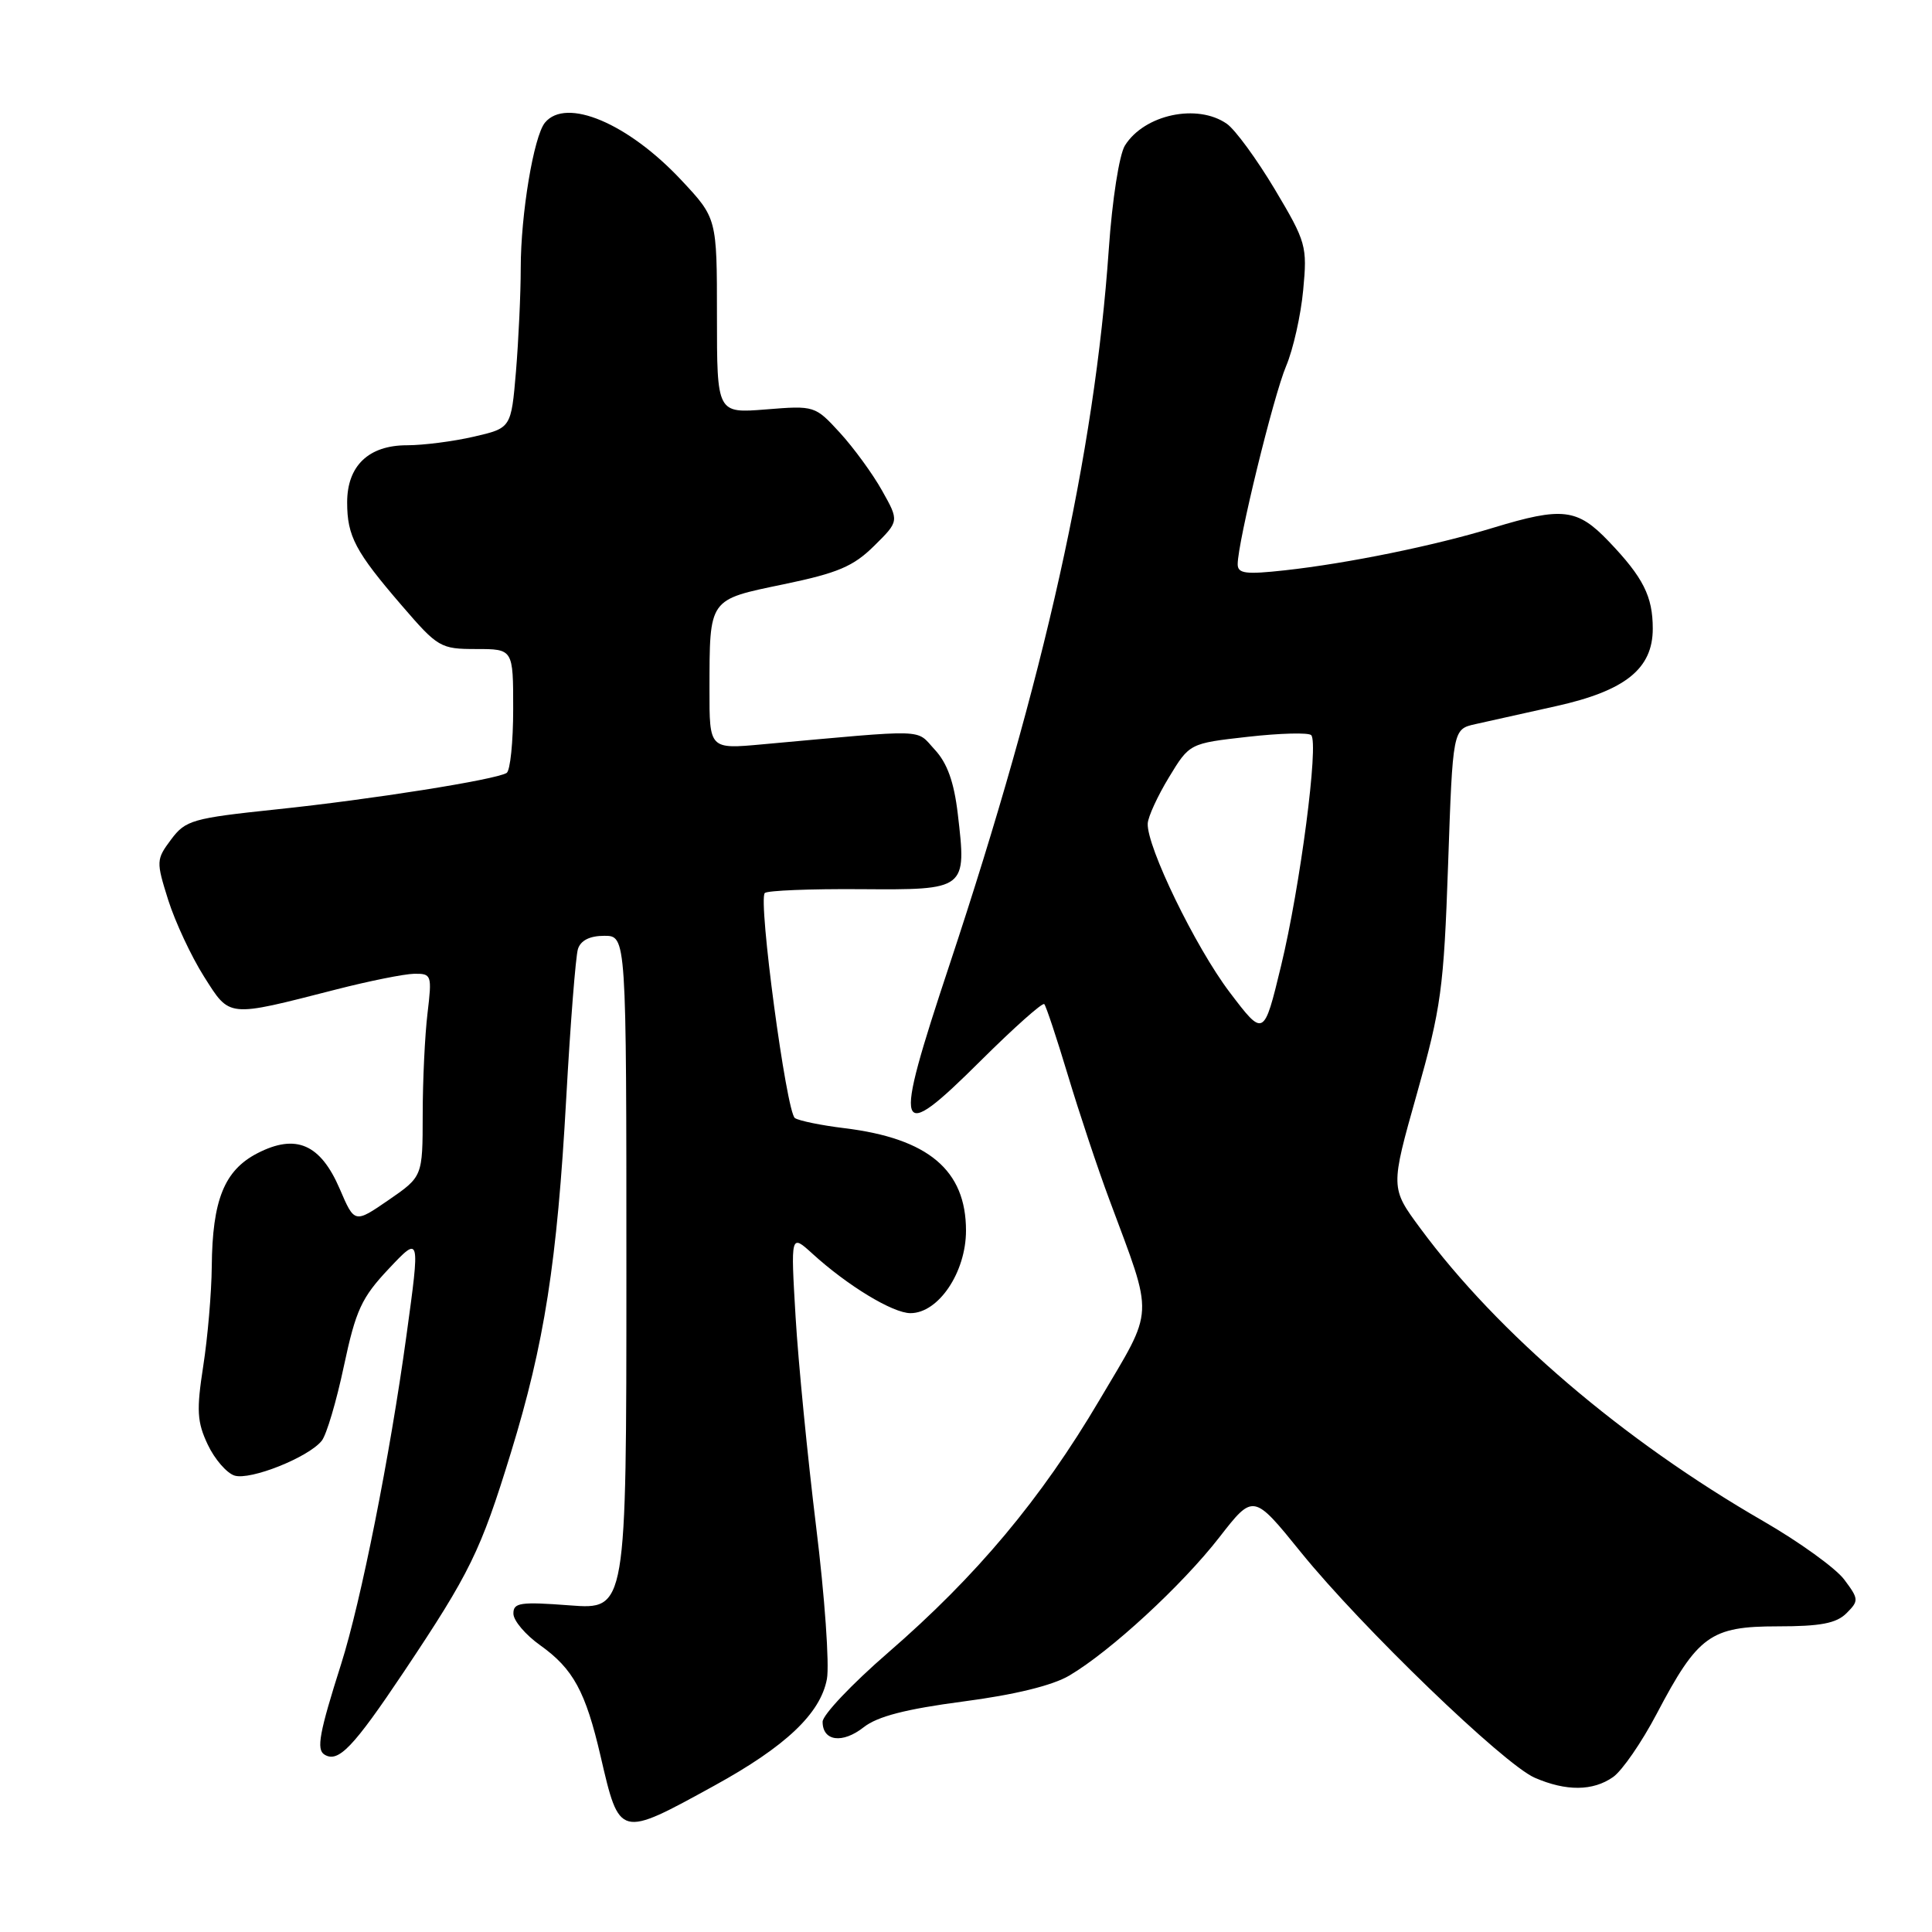 <?xml version="1.0" encoding="UTF-8" standalone="no"?>
<!DOCTYPE svg PUBLIC "-//W3C//DTD SVG 1.1//EN" "http://www.w3.org/Graphics/SVG/1.1/DTD/svg11.dtd" >
<svg xmlns="http://www.w3.org/2000/svg" xmlns:xlink="http://www.w3.org/1999/xlink" version="1.1" viewBox="0 0 256 256">
 <g >
 <path fill="currentColor"
d=" M 94.63 236.62 C 104.10 231.42 108.71 227.06 109.57 222.48 C 109.92 220.61 109.28 211.52 108.14 202.29 C 107.01 193.05 105.78 180.55 105.42 174.50 C 104.77 163.50 104.77 163.50 107.64 166.11 C 112.29 170.35 118.30 174.00 120.64 174.00 C 124.36 174.00 128.00 168.58 128.00 163.06 C 128.00 155.06 123.01 150.85 111.90 149.49 C 108.83 149.12 105.87 148.51 105.33 148.15 C 104.20 147.40 100.43 119.24 101.34 118.33 C 101.67 118.00 107.37 117.77 114.02 117.82 C 128.09 117.92 128.09 117.91 126.91 107.83 C 126.41 103.60 125.51 101.10 123.85 99.32 C 121.28 96.55 123.30 96.61 101.00 98.63 C 94.00 99.27 94.00 99.27 94.01 91.38 C 94.03 79.20 93.83 79.50 103.84 77.42 C 111.01 75.93 113.07 75.06 115.83 72.33 C 119.15 69.05 119.15 69.05 116.88 65.01 C 115.64 62.79 113.12 59.34 111.30 57.35 C 108.01 53.76 107.93 53.73 101.49 54.25 C 95.00 54.77 95.00 54.77 95.00 41.84 C 95.00 28.91 95.00 28.91 90.27 23.86 C 83.22 16.33 75.01 12.86 72.21 16.25 C 70.72 18.06 69.00 28.39 69.00 35.53 C 69.00 38.92 68.71 45.08 68.37 49.21 C 67.73 56.72 67.73 56.72 62.79 57.86 C 60.07 58.49 56.08 59.00 53.92 59.00 C 48.85 59.00 46.00 61.72 46.00 66.57 C 46.00 71.05 47.08 73.09 53.25 80.25 C 58.02 85.79 58.37 86.00 63.10 86.00 C 68.00 86.00 68.00 86.00 68.00 93.94 C 68.00 98.31 67.61 102.12 67.13 102.42 C 65.67 103.32 49.16 105.94 36.60 107.25 C 25.48 108.42 24.58 108.68 22.67 111.24 C 20.69 113.89 20.68 114.14 22.29 119.26 C 23.21 122.16 25.34 126.72 27.02 129.38 C 30.51 134.88 30.00 134.83 44.50 131.12 C 48.90 129.99 53.58 129.05 54.89 129.03 C 57.19 129.00 57.25 129.20 56.65 134.25 C 56.30 137.14 56.01 143.19 56.01 147.70 C 56.00 155.90 56.00 155.90 51.49 159.01 C 46.98 162.11 46.98 162.11 45.02 157.54 C 42.46 151.59 39.22 150.18 34.11 152.81 C 29.72 155.08 28.14 159.00 28.06 167.81 C 28.03 171.28 27.52 177.22 26.93 181.01 C 26.02 186.88 26.11 188.42 27.53 191.42 C 28.44 193.35 30.04 195.19 31.07 195.52 C 33.16 196.18 40.87 193.11 42.63 190.91 C 43.26 190.14 44.58 185.68 45.57 181.00 C 47.15 173.58 47.91 171.94 51.53 168.10 C 55.68 163.70 55.68 163.70 53.85 177.01 C 51.67 192.92 47.83 212.22 45.20 220.50 C 42.31 229.60 41.90 231.82 42.99 232.49 C 44.82 233.63 46.80 231.56 53.53 221.50 C 62.29 208.39 63.68 205.56 67.69 192.51 C 72.14 178.03 73.82 167.29 75.03 145.50 C 75.58 135.60 76.28 126.71 76.58 125.75 C 76.94 124.61 78.15 124.00 80.07 124.00 C 83.00 124.00 83.00 124.00 83.00 168.64 C 83.00 213.29 83.00 213.29 75.50 212.72 C 68.92 212.22 68.00 212.36 68.03 213.83 C 68.04 214.75 69.63 216.62 71.57 218.00 C 75.96 221.13 77.59 224.13 79.58 232.70 C 82.10 243.57 82.02 243.55 94.63 236.62 Z  M 213.74 235.47 C 214.94 234.63 217.54 230.86 219.52 227.09 C 224.98 216.71 226.65 215.50 235.55 215.50 C 241.23 215.50 243.33 215.10 244.67 213.76 C 246.32 212.11 246.31 211.89 244.37 209.30 C 243.25 207.80 238.41 204.31 233.61 201.54 C 215.05 190.83 198.46 176.66 188.20 162.76 C 184.23 157.39 184.23 157.39 187.74 144.95 C 190.96 133.53 191.31 131.01 191.88 114.56 C 192.50 96.62 192.50 96.62 195.50 95.95 C 197.15 95.58 201.96 94.51 206.18 93.57 C 215.37 91.53 219.00 88.61 219.00 83.30 C 219.00 79.02 217.74 76.52 213.18 71.75 C 209.00 67.37 207.03 67.14 197.86 69.93 C 190.07 72.31 178.59 74.65 170.25 75.57 C 165.06 76.14 164.00 76.01 164.00 74.76 C 164.00 71.86 168.74 52.46 170.42 48.50 C 171.35 46.30 172.37 41.77 172.68 38.43 C 173.23 32.62 173.08 32.07 168.92 25.09 C 166.53 21.09 163.67 17.18 162.57 16.41 C 158.66 13.67 151.63 15.17 149.06 19.28 C 148.31 20.48 147.37 26.48 146.92 33.03 C 145.03 60.16 138.44 89.79 125.82 127.82 C 118.24 150.65 118.62 151.81 129.98 140.52 C 134.36 136.17 138.13 132.81 138.37 133.05 C 138.61 133.30 140.02 137.55 141.51 142.50 C 143.00 147.45 145.47 154.88 147.01 159.00 C 152.94 174.97 153.04 173.07 145.68 185.52 C 137.94 198.63 129.40 208.83 117.66 219.00 C 112.90 223.12 109.00 227.24 109.00 228.14 C 109.00 230.73 111.63 231.08 114.44 228.87 C 116.26 227.43 120.04 226.46 127.61 225.46 C 134.43 224.57 139.46 223.34 141.69 222.02 C 147.15 218.80 156.63 210.06 161.57 203.70 C 166.08 197.90 166.08 197.90 172.39 205.70 C 180.41 215.60 199.25 233.77 203.36 235.56 C 207.53 237.37 211.07 237.34 213.74 235.47 Z  M 162.93 131.47 C 158.40 125.49 151.93 112.16 152.08 109.12 C 152.12 108.23 153.39 105.47 154.89 103.00 C 157.62 98.50 157.62 98.50 165.35 97.63 C 169.61 97.15 173.38 97.05 173.74 97.41 C 174.77 98.44 172.28 117.52 169.75 127.97 C 167.46 137.44 167.46 137.44 162.93 131.47 Z "/>
</g>
</svg>